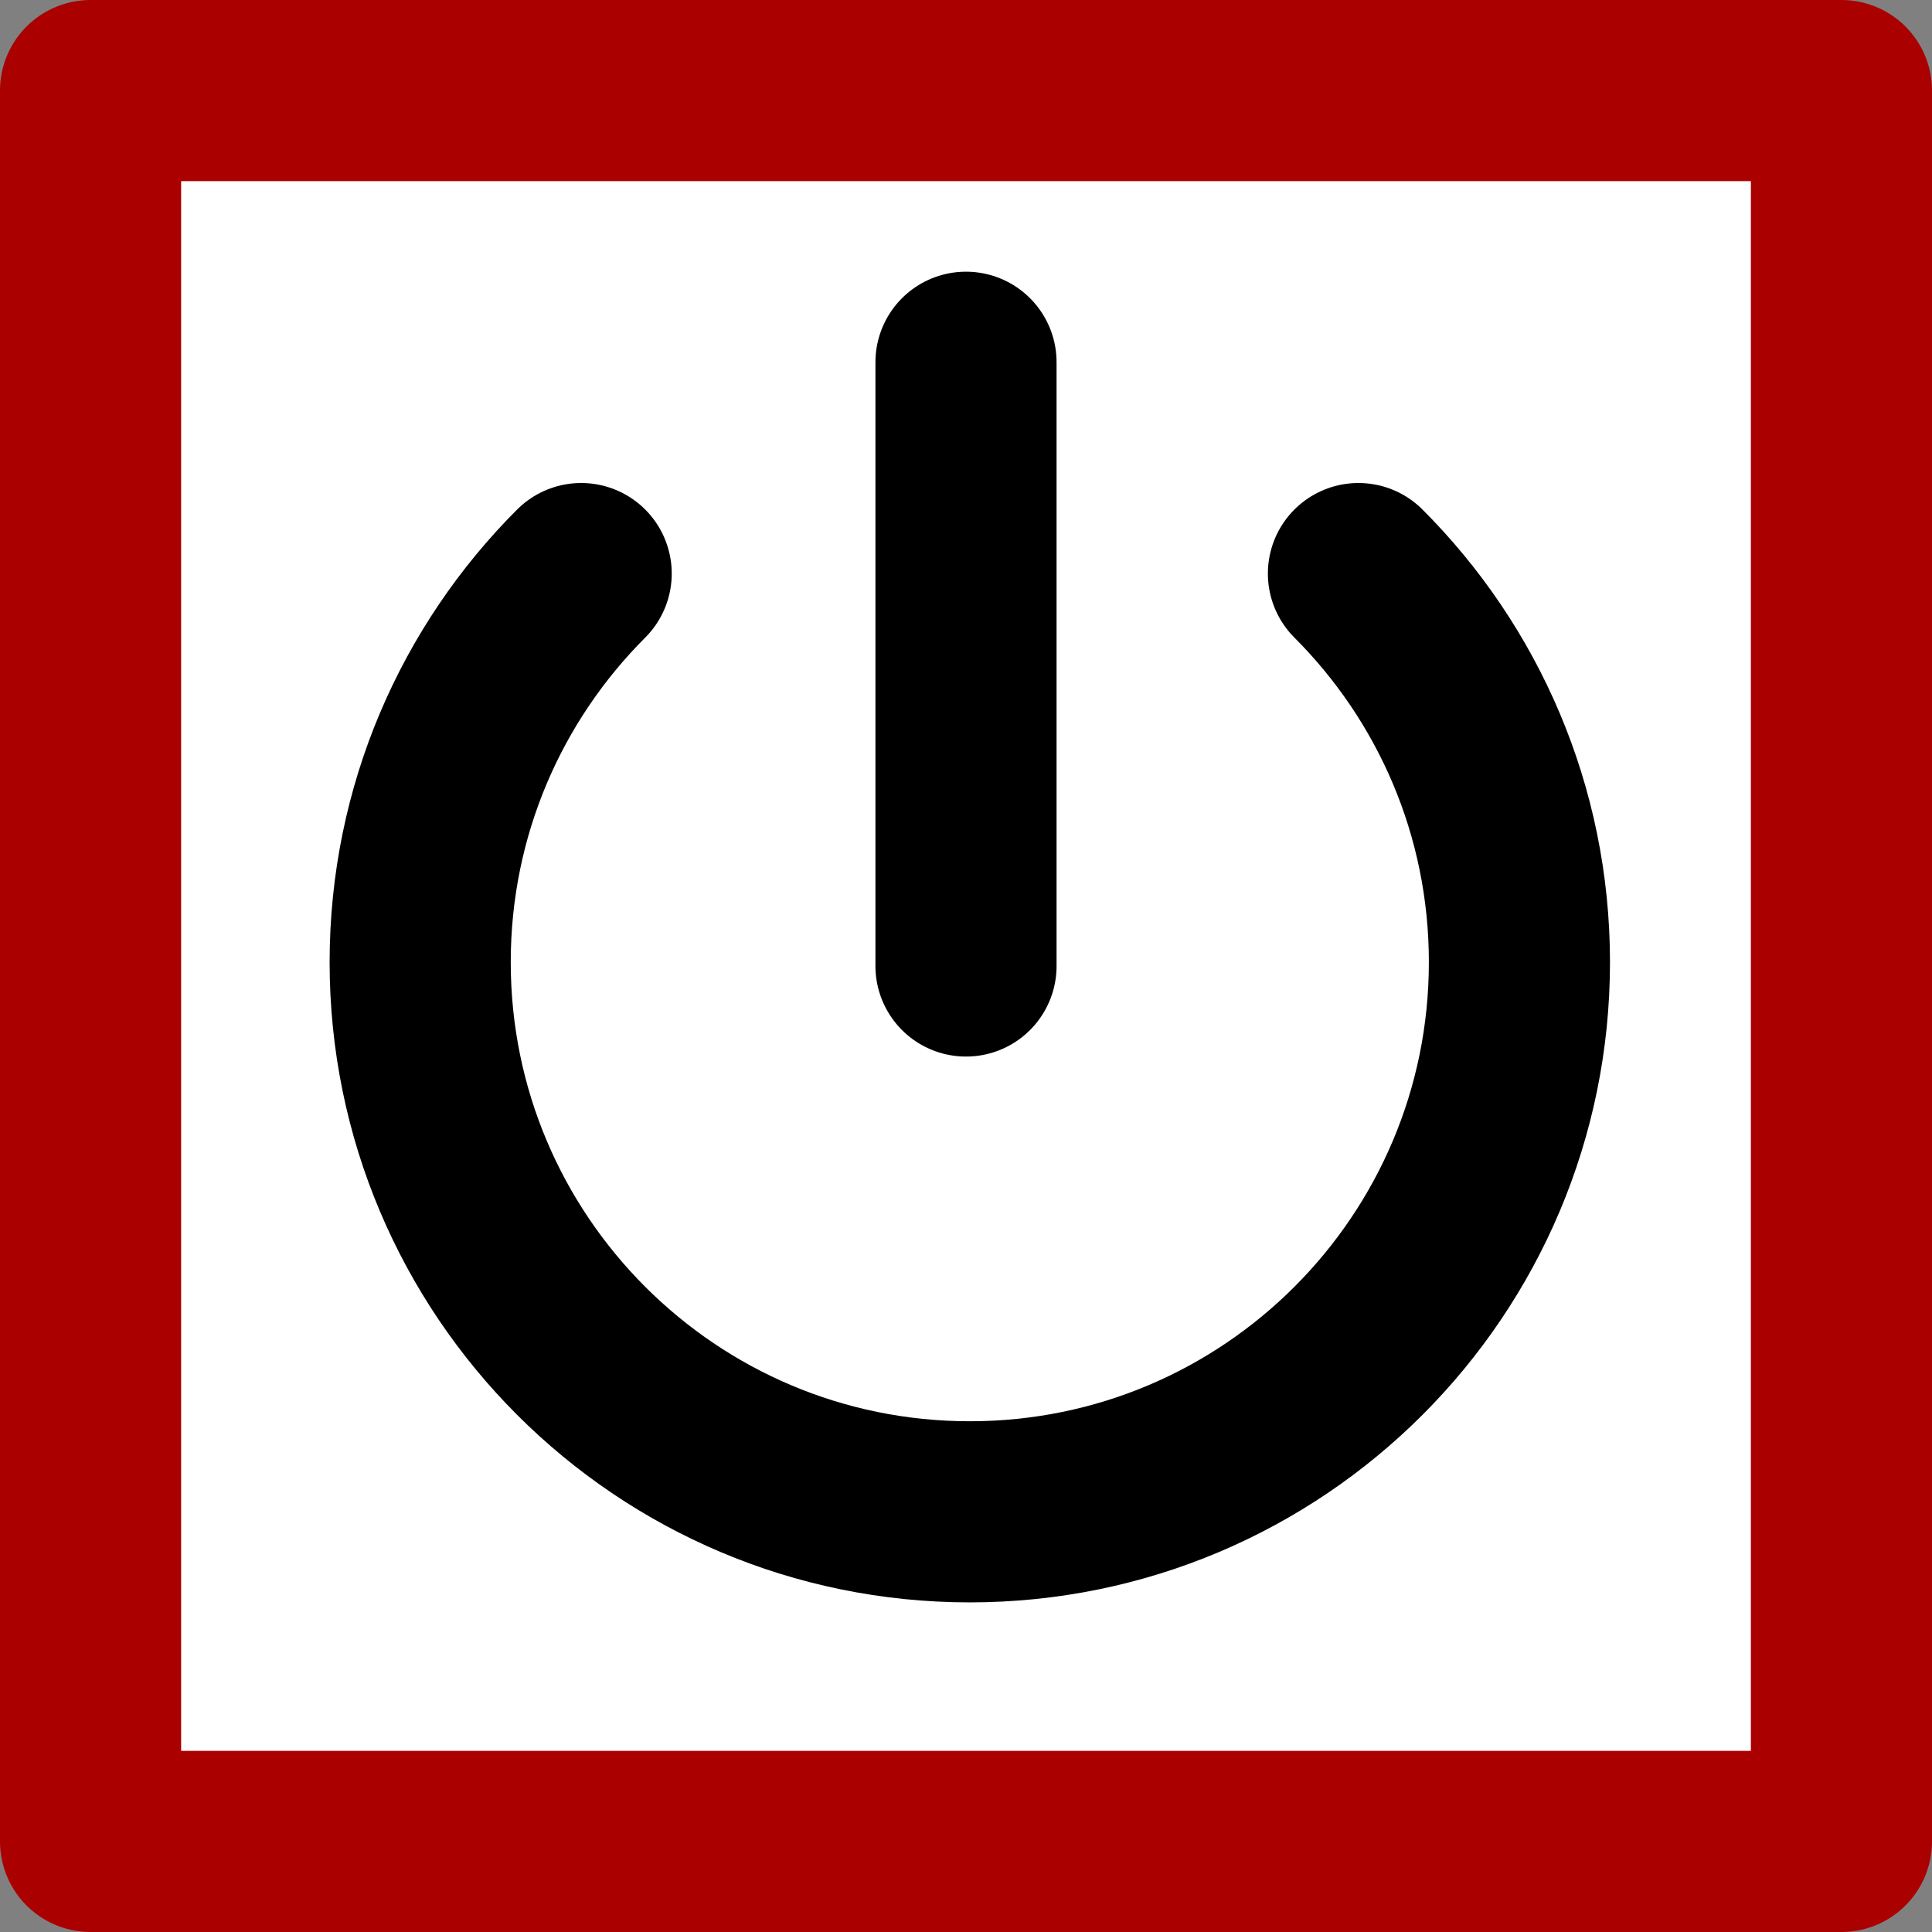 <?xml version="1.0" encoding="UTF-8"?>
<svg id="SVGRoot" width="64px" height="64px" version="1.1" viewBox="0 0 64 64" xmlns="http://www.w3.org/2000/svg">
 <rect x="0" y="0" width="64" height="64" fill="#808080" stroke="none"/>
 <g stroke-linecap="round" stroke-width="6">
  <path d="m3 61h58v-58h-58v58z" fill="#fff" fill-rule="evenodd" stroke="#a00" stroke-dashoffset="37.795" stroke-linejoin="round" style="paint-order:fill markers stroke"/>
  <path d="m45 19c3.295 3.295 5.333 7.846 5.333 12.874 0 10.055-8.152 18.207-18.207 18.207-10.055 0-18.207-8.152-18.207-18.207 0-5.028 2.038-9.579 5.333-12.874" fill="#fff" fill-rule="evenodd" stroke="#000" stroke-dashoffset="37.795" stroke-linejoin="round" style="paint-order:fill markers stroke"/>
  <path d="m32 12v20" fill="none" stroke="#000"/>
 </g>
</svg>
